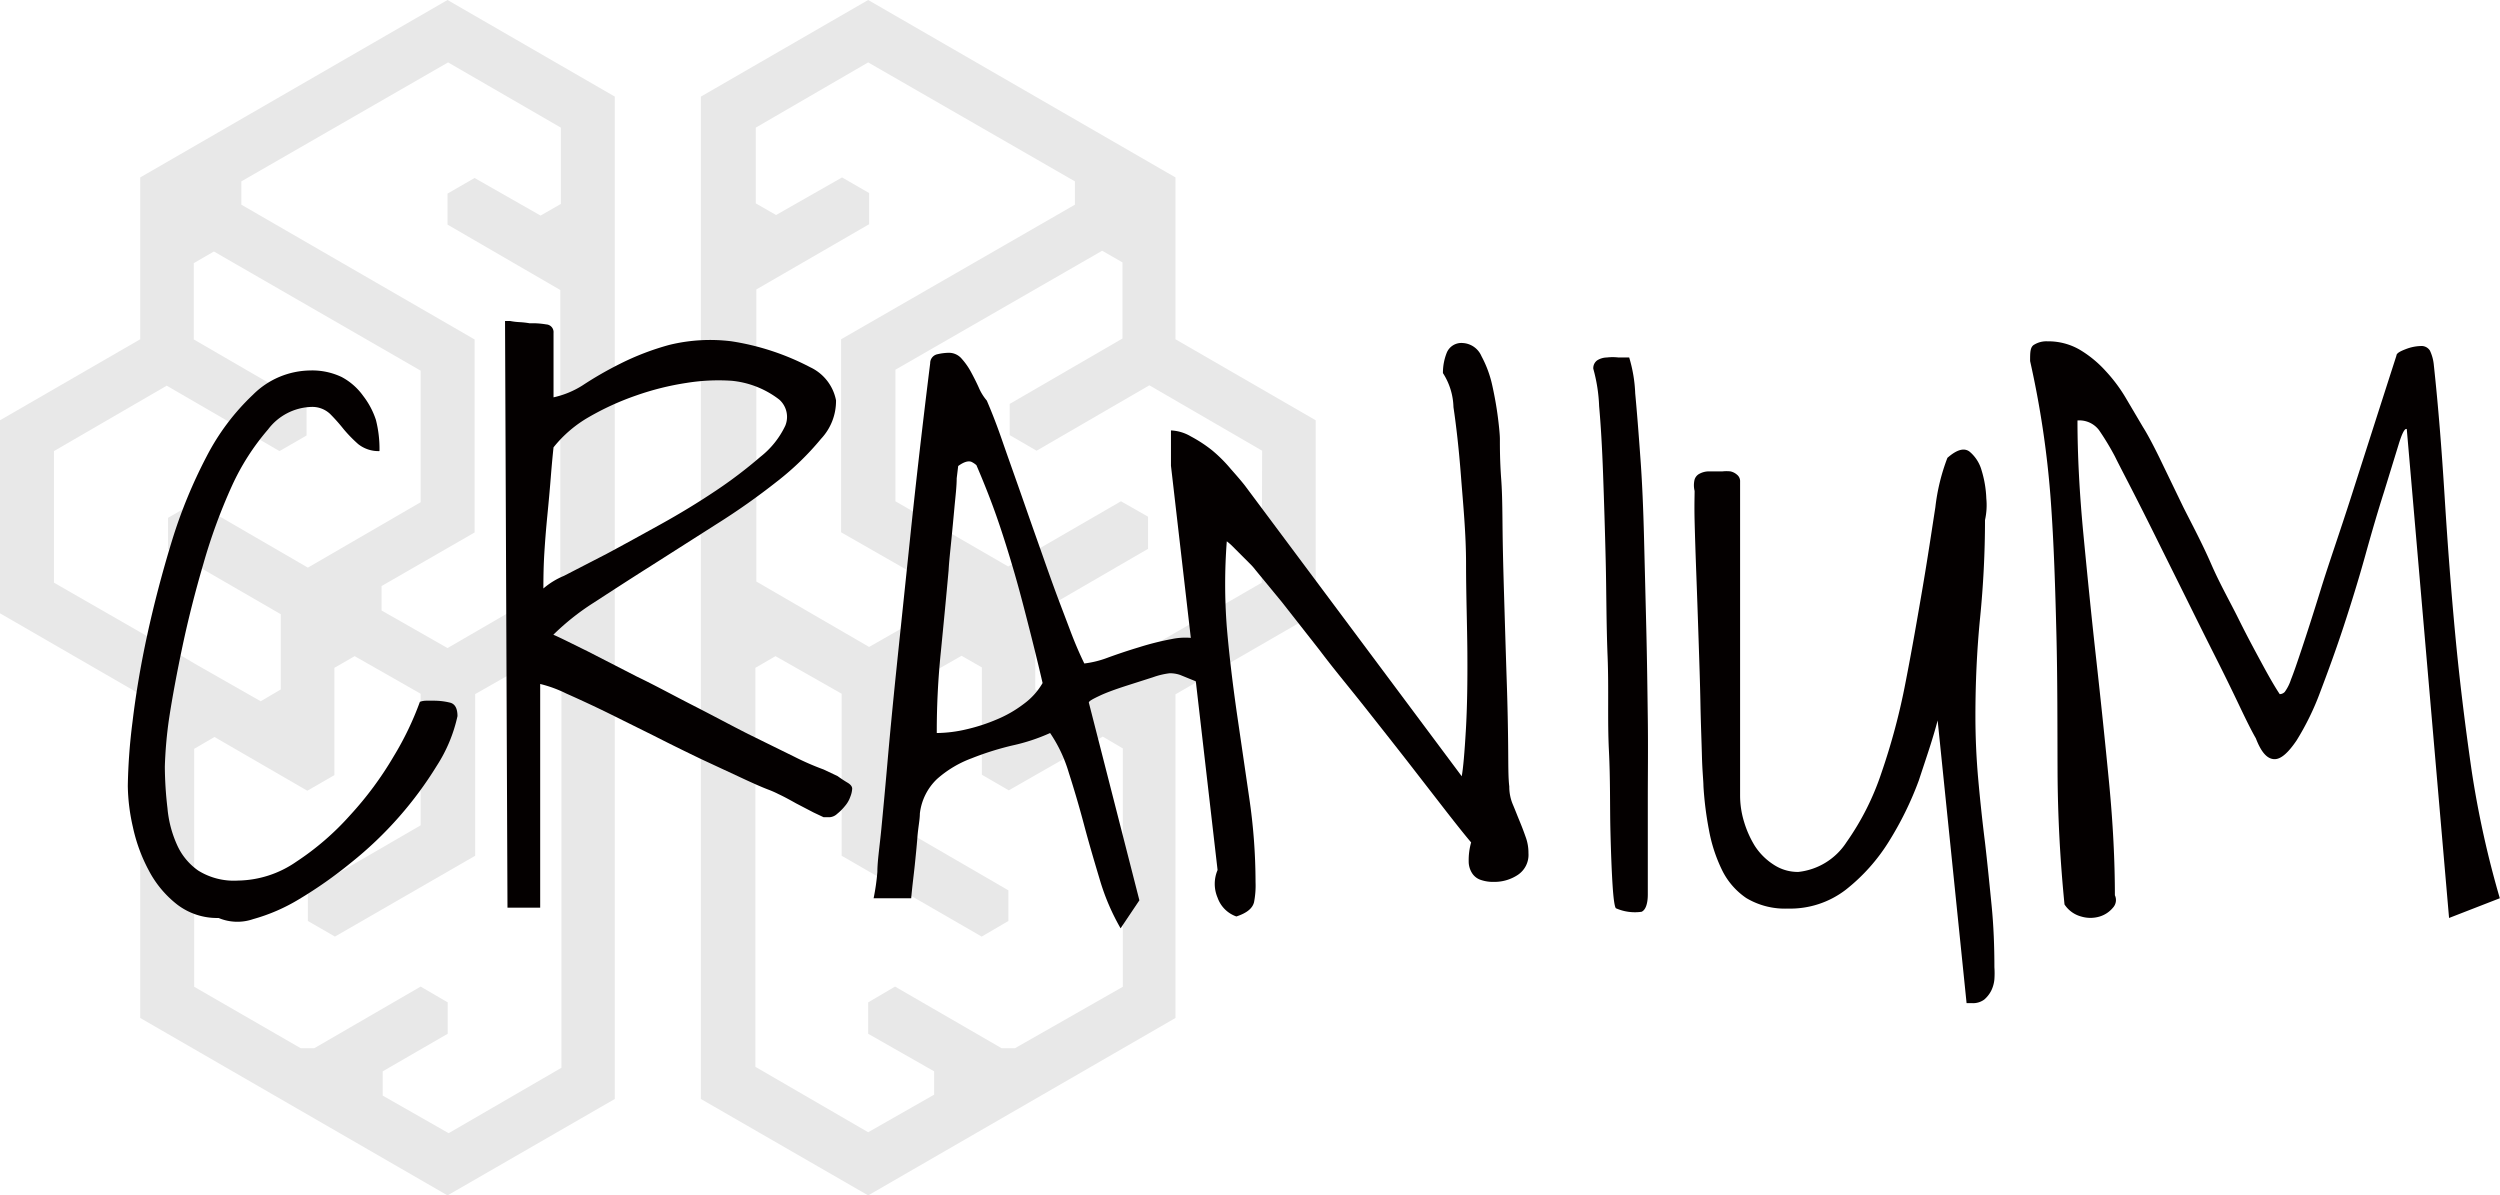 <svg xmlns="http://www.w3.org/2000/svg" viewBox="0 0 133.01 63.6"><defs><style>.cls-1{fill:#e8e8e8;}.cls-2{isolation:isolate;}.cls-3{fill:#040000;}</style></defs><g id="レイヤー_2" data-name="レイヤー 2"><g id="レイヤー_1-2" data-name="レイヤー 1"><g id="グループ_44" data-name="グループ 44"><path id="パス_1" data-name="パス 1" class="cls-1" d="M62.54,18.05V9.44L46.19,0l-8.9,5.14V58.47l8.9,5.13,16.35-9.44V36.94L70,32.63V22.36ZM46.19,3.32l11,6.33v1.24L44.75,18.05V28.32l5,2.86v1.24l-3.51,2-6-3.48V15.4l6-3.47V10.27l-1.44-.83-3.51,2-1.08-.62V6.79Zm7.1,52.45-5.67-3.28-1.43.84V55l3.51,2v1.24l-3.51,2-6-3.48V35.53l1.07-.62,3.52,2v8.62l7.45,4.3L53.65,49V47.37l-6-3.48v-7l3.51-2,1.08.62v5.71l1.43.83,5-2.86,1.07.63V52.5L54,55.77ZM67.13,31l-6.74,3.9h0l-.23.13-.49.28h0l-3.51,2-1.08-.63v-4l6-3.48V27.49l-1.44-.82-6,3.47-6-3.47v-7l11-6.33,1.08.62v4.05l-6,3.48v1.66l1.43.83,6-3.48,6,3.48ZM0,22.36V32.63l7.46,4.31V54.16L23.81,63.6l8.9-5.13V5.14L23.81,0,7.46,9.44v8.61ZM29.84,6.79v4.06l-1.08.62-3.51-2-1.44.83v1.65l6,3.48V31l-6,3.48-3.51-2V31.18l4.95-2.85V18.06L12.84,10.89V9.65l11-6.33ZM16,55.77,10.33,52.5V39.84l1.08-.63,4.94,2.86,1.44-.83V35.53l1.08-.62,3.51,2v7l-6,3.48V49l1.44.83,7.46-4.3V36.93l3.51-2,1.08.62V56.81l-6,3.48-3.51-2V57L23.82,55V53.33l-1.44-.84-5.66,3.28ZM2.87,24l6-3.48,6,3.48,1.44-.83V21.54l-6-3.48V14l1.07-.62,11,6.34v7l-6,3.48-6-3.48-1.44.83v1.66l6,3.47v4l-1.07.63-3.51-2h0L9.84,35l-.23-.13h0L2.87,31Z"/><g id="CRANIUM" class="cls-2"><g class="cls-2"><path class="cls-3" d="M6.8,41.81a30.33,30.33,0,0,1,.25-3.4c.17-1.43.43-3,.78-4.61s.79-3.3,1.31-5A26.33,26.33,0,0,1,11,24.27,12.21,12.21,0,0,1,13.46,21a4.38,4.38,0,0,1,3.06-1.29,3.64,3.64,0,0,1,1.66.35,3.33,3.33,0,0,1,1.14,1A4.25,4.25,0,0,1,20,22.34,6.24,6.24,0,0,1,20.19,24a1.73,1.73,0,0,1-1.13-.37,7.34,7.34,0,0,1-.78-.8,9.44,9.44,0,0,0-.72-.81,1.38,1.38,0,0,0-1-.37,3,3,0,0,0-2.3,1.2,12.56,12.56,0,0,0-1.92,3A29.73,29.73,0,0,0,10.82,30q-.66,2.25-1.11,4.38T9,38.2a22.5,22.5,0,0,0-.23,2.59A19.78,19.78,0,0,0,8.91,43a6,6,0,0,0,.5,1.93,3.31,3.31,0,0,0,1.14,1.39,3.59,3.59,0,0,0,2.11.53,5.58,5.58,0,0,0,3.1-1,14.48,14.48,0,0,0,2.87-2.48,18.24,18.24,0,0,0,2.31-3.12,16.28,16.28,0,0,0,1.4-2.91,1,1,0,0,1,.35-.06l.36,0a3.6,3.6,0,0,1,.88.1c.27.06.41.3.41.72a8,8,0,0,1-1.1,2.64,19.93,19.93,0,0,1-2,2.71,20,20,0,0,1-2.58,2.46,22.94,22.94,0,0,1-2.73,1.92,9.72,9.72,0,0,1-2.46,1.07,2.57,2.57,0,0,1-1.84-.06,3.49,3.49,0,0,1-2.21-.72A5.58,5.58,0,0,1,7.91,46.3,8.76,8.76,0,0,1,7.07,44,10.32,10.32,0,0,1,6.8,41.81Z"/><path class="cls-3" d="M26.87,17.08l.28,0a3.58,3.58,0,0,0,.51.06,4.35,4.35,0,0,1,.52.06l.3,0a4.17,4.17,0,0,1,.58.06.41.41,0,0,1,.39.45v3.43A4.8,4.8,0,0,0,31,20.5a19.09,19.09,0,0,1,2-1.15,14,14,0,0,1,2.61-1,9.14,9.14,0,0,1,3.32-.19,13.41,13.41,0,0,1,4.18,1.38,2.46,2.46,0,0,1,1.37,1.76,2.94,2.94,0,0,1-.8,2.05,14.74,14.74,0,0,1-2.32,2.25,36.37,36.37,0,0,1-3.23,2.28l-3.47,2.21c-1.14.72-2.17,1.39-3.11,2a13.06,13.06,0,0,0-2.11,1.68c.42.18,1,.48,1.82.88L33.89,36c1,.48,1.94,1,3,1.54s2,1.05,2.91,1.51l2.46,1.21a14.14,14.14,0,0,0,1.56.68l.74.35c.18.13.36.25.53.35s.25.21.25.32a1.33,1.33,0,0,1-.1.43,1.49,1.49,0,0,1-.29.5,2.65,2.65,0,0,1-.41.41.65.65,0,0,1-.41.18l-.17,0-.14,0-.53-.25-.94-.49c-.32-.18-.63-.35-.93-.49a5.46,5.46,0,0,0-.57-.25c-.29-.11-.75-.31-1.39-.61l-2.15-1c-.79-.38-1.63-.79-2.51-1.24l-2.52-1.25c-.8-.39-1.52-.72-2.15-1a6.69,6.69,0,0,0-1.39-.51V48.29H27Zm2.58,6.72c-.05.47-.1,1-.15,1.64s-.11,1.28-.18,2-.12,1.35-.16,2-.05,1.3-.05,1.87A4.05,4.05,0,0,1,30,30.64l2.27-1.17c.88-.47,1.84-1,2.87-1.57s2-1.16,2.91-1.77a24.17,24.17,0,0,0,2.4-1.82,4.61,4.61,0,0,0,1.33-1.66,1.23,1.23,0,0,0-.32-1.39,4.9,4.9,0,0,0-2.52-1,10.64,10.64,0,0,0-2.4.11,14.7,14.7,0,0,0-2.69.67,14.47,14.47,0,0,0-2.52,1.15A6.6,6.6,0,0,0,29.45,23.8Z"/><path class="cls-3" d="M46.48,47.79a11.59,11.59,0,0,0,.2-1.41c0-.57.12-1.33.21-2.27s.2-2.09.32-3.47.28-3.06.48-5,.45-4.3.73-7,.63-5.78,1.07-9.32a.48.48,0,0,1,.37-.47,2.84,2.84,0,0,1,.61-.08.89.89,0,0,1,.7.32,3.63,3.63,0,0,1,.49.7c.14.26.28.53.41.82a2.71,2.71,0,0,0,.43.7c.26.6.53,1.29.8,2.07s.57,1.62.88,2.5.62,1.78.94,2.68.62,1.77.93,2.62.61,1.62.88,2.34.53,1.31.76,1.78A5.26,5.26,0,0,0,58.91,35c.52-.19,1.08-.38,1.68-.56A14.86,14.86,0,0,1,62.34,34a3.55,3.55,0,0,1,1.45,0,1,1,0,0,1,.76.68,2.8,2.8,0,0,1-.29,1.72,1.22,1.22,0,0,1-.51-.1l-.47-.19-.49-.2a1.69,1.69,0,0,0-.56-.09,4.06,4.06,0,0,0-.88.21l-1.47.47c-.52.17-1,.34-1.36.51s-.59.29-.59.37L60.62,47.9l-1,1.49a11.9,11.9,0,0,1-1.11-2.6c-.3-1-.58-1.95-.84-2.93s-.53-1.89-.8-2.73a7.55,7.55,0,0,0-1-2.13,10.09,10.09,0,0,1-2,.66,15.52,15.52,0,0,0-2.19.69,5.8,5.8,0,0,0-1.82,1.09,3,3,0,0,0-.92,1.85c0,.32-.09.73-.13,1.25s-.09,1-.14,1.49-.14,1.16-.19,1.76Zm4.5-23-.08.66c0,.45-.07,1-.12,1.55s-.11,1.18-.17,1.79-.12,1.13-.14,1.55c-.13,1.45-.27,2.89-.41,4.31A41.45,41.45,0,0,0,49.84,39a7.13,7.13,0,0,0,1.59-.2,9.58,9.58,0,0,0,1.62-.53,6.42,6.42,0,0,0,1.42-.82,3.61,3.61,0,0,0,1-1.11c-.21-.91-.44-1.85-.69-2.83s-.51-2-.8-3-.6-2-.93-2.95-.71-1.9-1.1-2.81a1.12,1.12,0,0,0-.27-.18C51.52,24.51,51.29,24.57,51,24.78Z"/><path class="cls-3" d="M62.3,24.78V22.9a2.28,2.28,0,0,1,1.06.32,7.31,7.31,0,0,1,1.13.74,7.69,7.69,0,0,1,1,1c.31.35.56.64.74.87L77.77,41.3c.08-.44.15-1.26.22-2.46s.09-2.56.08-4.08S78,31.64,78,30s-.16-3.22-.27-4.66-.25-2.67-.4-3.68a3.5,3.5,0,0,0-.56-1.81,2.87,2.87,0,0,1,.21-1.1.84.84,0,0,1,.84-.5,1.15,1.15,0,0,1,1,.7,5.93,5.93,0,0,1,.58,1.58c.13.59.23,1.16.3,1.72s.1.93.1,1.11c0,.47,0,1.18.07,2.13s.06,2,.08,3.24.06,2.5.1,3.85.08,2.63.12,3.83.06,2.29.07,3.26,0,1.7.06,2.17a2.42,2.42,0,0,0,.18.94c.12.28.23.57.35.86s.23.57.33.86a2.42,2.42,0,0,1,.16.89,1.28,1.28,0,0,1-.57,1.16,2.25,2.25,0,0,1-1.27.37,2,2,0,0,1-.68-.1.87.87,0,0,1-.47-.35,1.16,1.16,0,0,1-.19-.65,3.47,3.47,0,0,1,.13-1c-.29-.34-.73-.89-1.33-1.66l-2-2.58c-.74-.95-1.53-1.95-2.36-3s-1.63-2-2.38-3l-2-2.55L66.8,30.33a3,3,0,0,0-.28-.32l-.93-.93a2.83,2.83,0,0,0-.32-.28,30.06,30.06,0,0,0,0,4.55c.13,1.53.31,3,.53,4.55l.66,4.52a30.91,30.91,0,0,1,.34,4.51A4.66,4.66,0,0,1,66.72,48c-.08.33-.39.58-.94.76a1.63,1.63,0,0,1-1-1,1.87,1.87,0,0,1,0-1.47Z"/><path class="cls-3" d="M84.77,19.62a.51.51,0,0,1,.21-.45,1,1,0,0,1,.51-.15,2.62,2.62,0,0,1,.62,0c.22,0,.41,0,.57,0A7.62,7.62,0,0,1,87,20.93q.13,1.39.27,3.36c.1,1.32.16,2.77.2,4.36s.08,3.19.12,4.82.06,3.22.08,4.79,0,3,0,4.27,0,2.39,0,3.3v1.76c0,.52-.13.83-.33.92a2.5,2.5,0,0,1-1.35-.18c-.07,0-.14-.41-.19-1.17s-.09-1.75-.12-3,0-2.65-.08-4.25,0-3.25-.07-5-.06-3.38-.1-5.07-.09-3.24-.14-4.63-.12-2.59-.21-3.6A8.58,8.58,0,0,0,84.77,19.62Z"/><path class="cls-3" d="M103.09,38.33c-.26,1-.61,2-1,3.19a17.62,17.62,0,0,1-1.6,3.26,9.91,9.91,0,0,1-2.29,2.56,4.85,4.85,0,0,1-3.08,1,4,4,0,0,1-2.21-.56,3.83,3.83,0,0,1-1.31-1.53,8.16,8.16,0,0,1-.68-2.11,17.93,17.93,0,0,1-.29-2.32c0-.26-.06-.79-.08-1.58s-.06-1.73-.08-2.82-.06-2.23-.1-3.45-.08-2.37-.12-3.44-.07-2-.09-2.81,0-1.34,0-1.6a1.27,1.27,0,0,1,0-.61.52.52,0,0,1,.27-.31,1.07,1.07,0,0,1,.45-.12l.45,0h.31a1.91,1.91,0,0,1,.43,0,.78.78,0,0,1,.35.18.44.44,0,0,1,.16.37V42.32a4.8,4.8,0,0,0,.21,1.4A5.41,5.41,0,0,0,93.36,45a3.34,3.34,0,0,0,1,1,2.33,2.33,0,0,0,1.32.39,3.5,3.5,0,0,0,2.56-1.58,14.12,14.12,0,0,0,1.86-3.69,34.88,34.88,0,0,0,1.29-4.85c.34-1.74.63-3.42.9-5s.48-3,.68-4.29a10.65,10.65,0,0,1,.64-2.62c.5-.44.89-.55,1.18-.33a2,2,0,0,1,.64,1,5.8,5.8,0,0,1,.25,1.49,3.66,3.66,0,0,1-.07,1.15c0,1.74-.09,3.48-.26,5.19s-.25,3.47-.25,5.24q0,1.68.15,3.36t.36,3.36c.13,1.12.24,2.23.35,3.34s.15,2.2.15,3.3a4.68,4.68,0,0,1,0,.64,1.72,1.72,0,0,1-.17.61,1.54,1.54,0,0,1-.37.47,1,1,0,0,1-.67.19l-.27,0Z"/><path class="cls-3" d="M128.05,22.83c-.11-.06-.26.24-.45.87l-.76,2.47c-.32,1-.65,2.13-1,3.39s-.74,2.52-1.15,3.77-.84,2.42-1.25,3.5a14.23,14.23,0,0,1-1.25,2.56c-.42.62-.81,1-1.17,1s-.69-.3-1-1.11c-.21-.36-.5-.94-.88-1.74s-.81-1.68-1.31-2.67-1-2-1.56-3.13-1.06-2.13-1.54-3.1-.93-1.86-1.33-2.64-.7-1.35-.88-1.72a14,14,0,0,0-.84-1.39,1.31,1.31,0,0,0-1.15-.52q0,2.73.31,6c.21,2.19.43,4.4.68,6.64s.48,4.45.69,6.62.31,4.19.31,6a.6.6,0,0,1-.1.66,1.48,1.48,0,0,1-.7.47,1.71,1.71,0,0,1-1,0,1.53,1.53,0,0,1-.88-.64c-.23-2.32-.36-4.68-.37-7.09s0-4.83-.06-7.25-.13-4.85-.31-7.28a50.51,50.51,0,0,0-1.09-7.29c0-.47,0-.76.23-.88a1.25,1.25,0,0,1,.7-.17,3.34,3.34,0,0,1,1.7.44,6,6,0,0,1,1.39,1.14,8.32,8.32,0,0,1,1.11,1.5l.88,1.49c.21.33.5.87.86,1.6L116.17,27c.47.93,1,1.92,1.47,3s1,2,1.46,2.93.9,1.74,1.29,2.46.69,1.23.9,1.54a.37.37,0,0,0,.27-.12,2.35,2.35,0,0,0,.33-.66c.15-.37.34-.93.59-1.68s.59-1.8,1-3.13,1-3,1.64-5,1.44-4.5,2.38-7.42c0-.13.22-.24.51-.35a2.36,2.36,0,0,1,.78-.16.53.53,0,0,1,.49.24,2.28,2.28,0,0,1,.21.78c.24,2.21.42,4.53.57,6.93s.33,4.85.56,7.31.53,4.9.88,7.32A51.9,51.9,0,0,0,133,47.79l-2.7,1.05Z"/></g></g></g></g></g></svg>